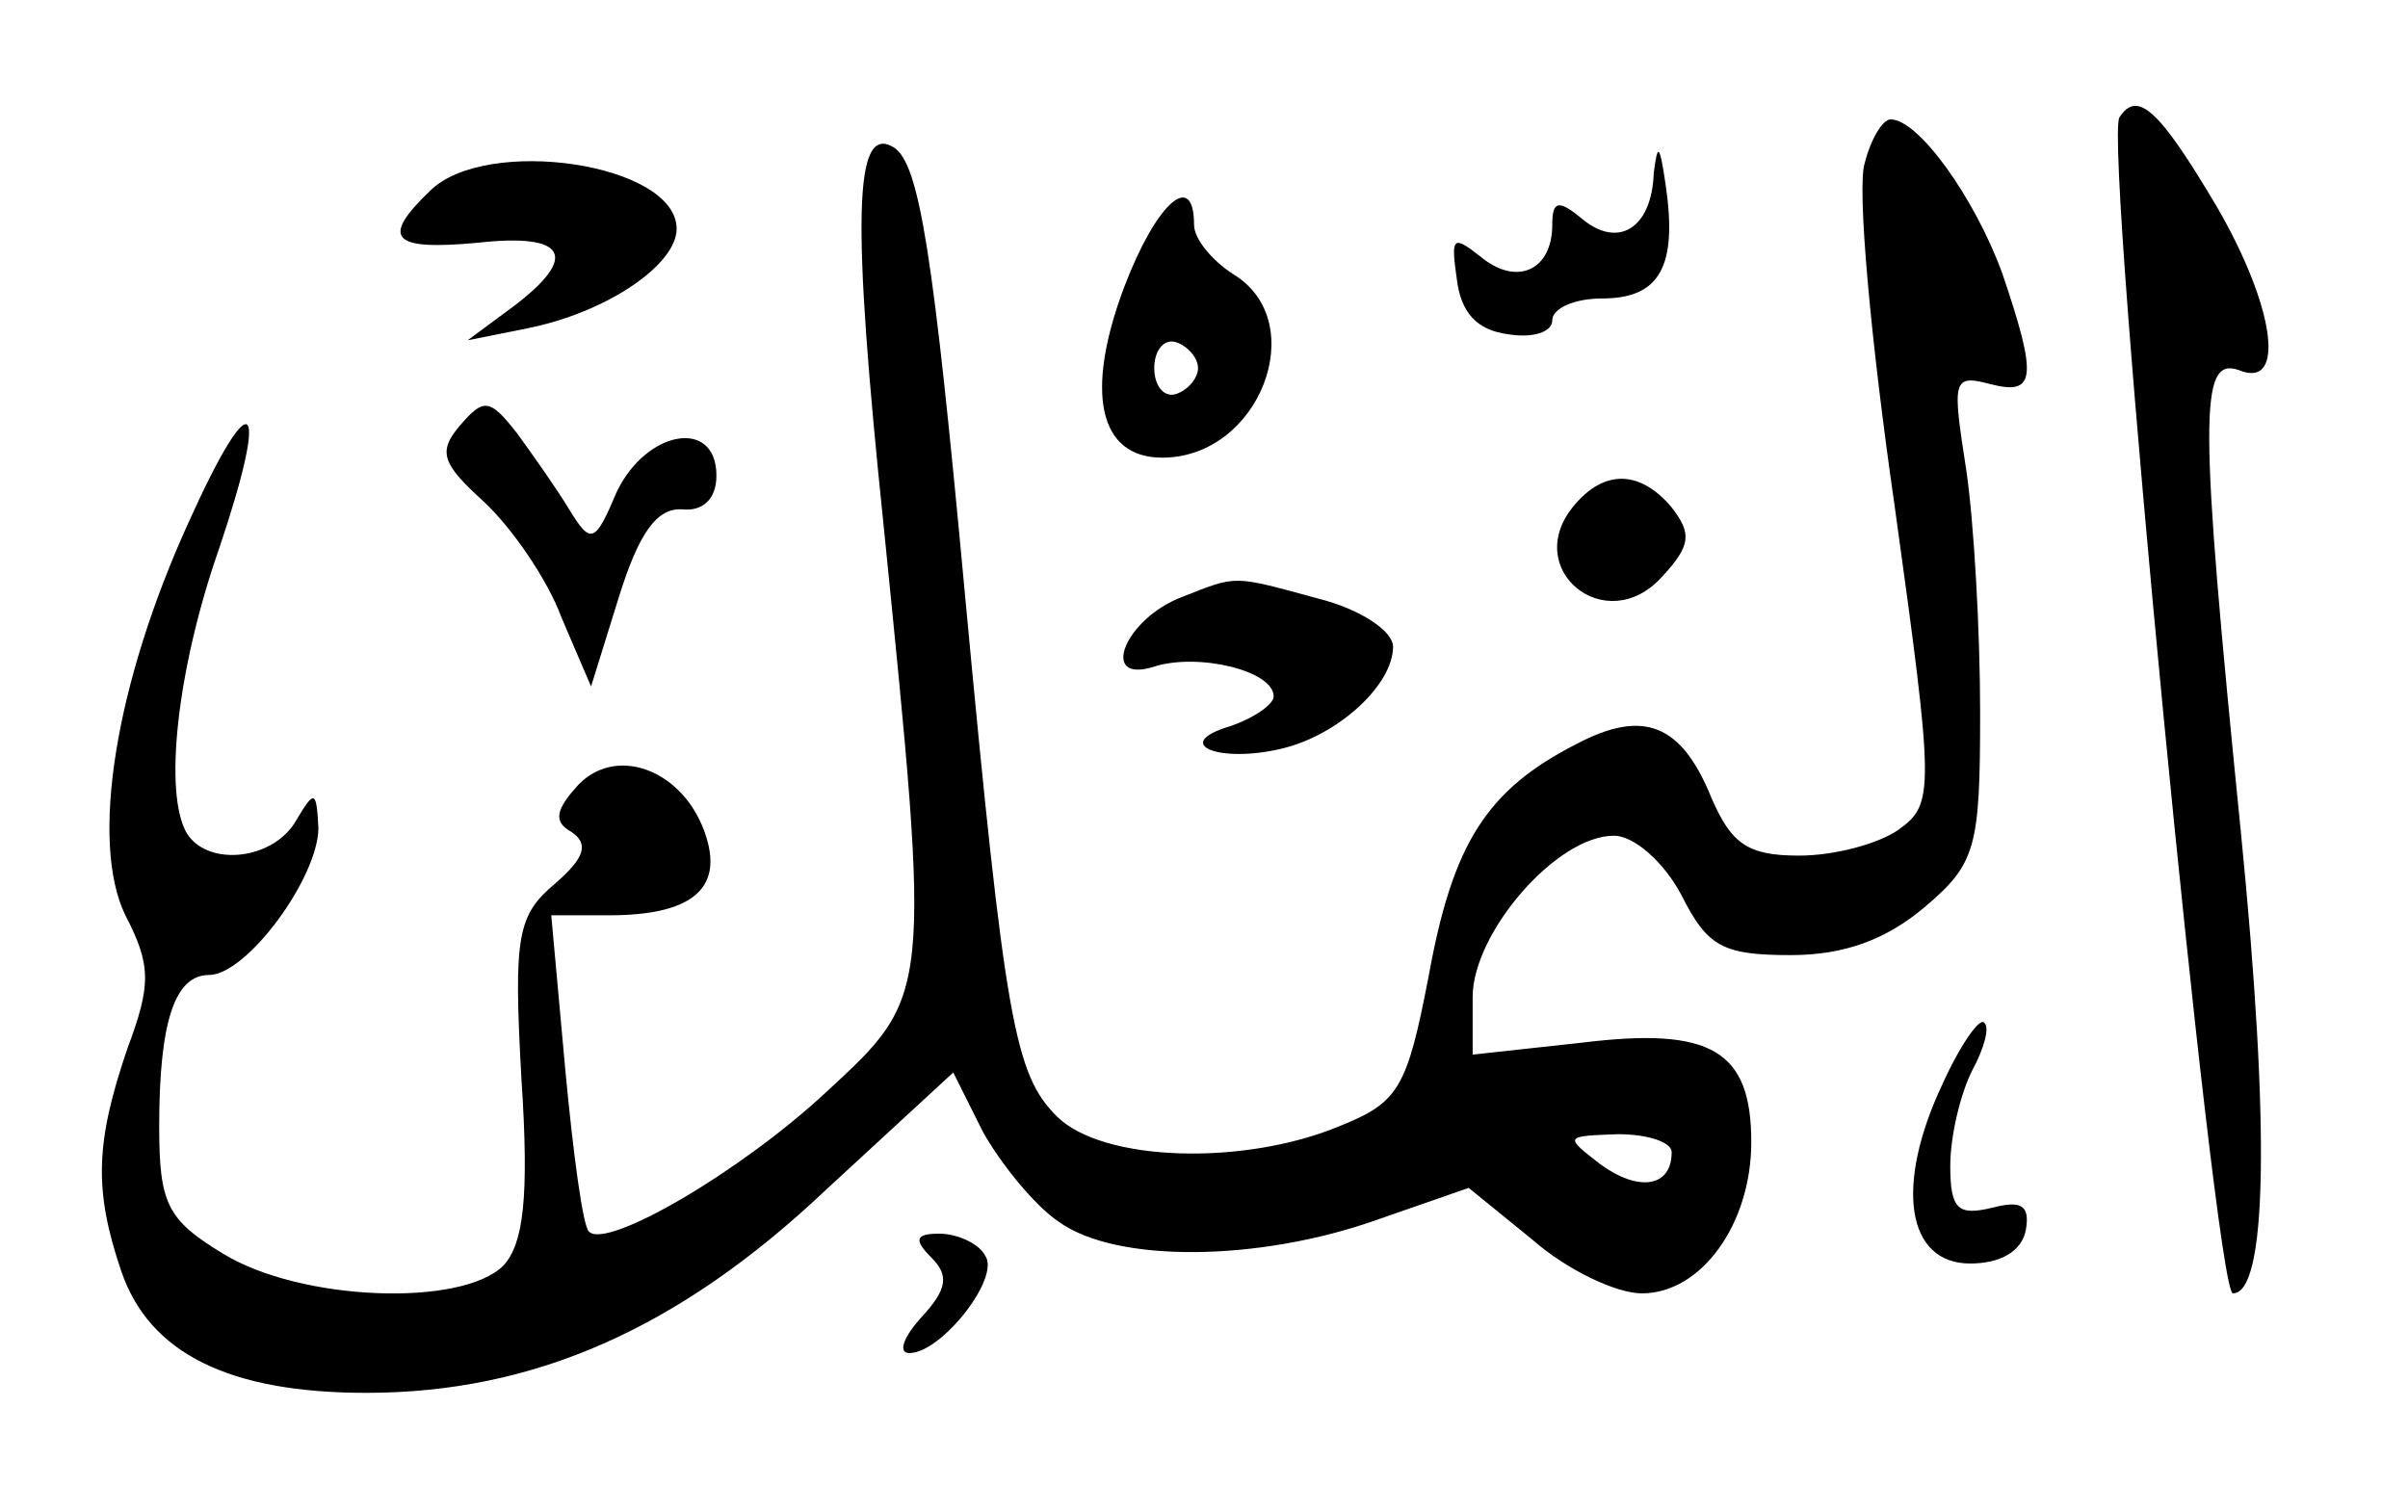 <?xml version="1.0" standalone="no"?>
<!DOCTYPE svg PUBLIC "-//W3C//DTD SVG 20010904//EN"
 "http://www.w3.org/TR/2001/REC-SVG-20010904/DTD/svg10.dtd">
<svg version="1.0" xmlns="http://www.w3.org/2000/svg"
 width="121px" height="76px" viewBox="0 0 121 76"
 preserveAspectRatio="xMidYMid meet">

<g transform="translate(0,76) scale(0.1,-0.1)"
fill="#000000" stroke="none">
<path d="M1065 701 c-8 -13 48 -591 57 -591 17 0 19 81 4 232 -21 209 -21 239
-1 232 24 -10 18 32 -11 82 -29 49 -40 59 -49 45z"/>
<path d="M937 678 c-4 -12 3 -89 15 -172 20 -144 20 -150 2 -163 -10 -7 -32
-13 -50 -13 -26 0 -34 6 -44 29 -15 37 -34 45 -68 27 -45 -23 -62 -50 -74
-116 -11 -57 -15 -64 -45 -76 -48 -20 -119 -18 -142 5 -21 21 -26 47 -46 261
-16 173 -23 218 -36 226 -20 12 -21 -36 -5 -190 24 -238 24 -236 -29 -285 -43
-40 -110 -79 -119 -70 -3 2 -8 39 -12 82 l-7 77 29 0 c41 0 57 13 49 39 -10
33 -44 47 -64 27 -12 -13 -13 -19 -4 -24 9 -6 7 -13 -8 -26 -19 -16 -21 -26
-17 -98 4 -60 1 -83 -9 -94 -21 -21 -102 -18 -141 6 -28 17 -32 25 -32 64 0
53 8 76 25 76 19 0 55 49 55 74 -1 19 -2 19 -11 4 -11 -20 -44 -24 -55 -7 -12
20 -5 83 16 143 26 77 17 85 -15 14 -37 -81 -50 -161 -32 -198 13 -25 13 -35
1 -67 -16 -47 -17 -71 -3 -112 14 -41 54 -61 123 -61 84 0 157 32 231 102 l64
59 15 -30 c9 -16 26 -37 38 -45 29 -21 101 -20 160 1 l46 16 32 -26 c17 -15
42 -27 55 -27 30 0 55 35 55 76 0 46 -20 58 -85 50 l-55 -6 0 29 c0 32 42 81
71 81 10 0 25 -13 34 -30 13 -26 21 -30 55 -30 27 0 48 8 67 24 26 22 28 30
28 98 0 40 -3 95 -7 122 -7 45 -7 48 12 43 23 -6 24 3 6 56 -14 38 -42 77 -56
77 -4 0 -10 -10 -13 -22z m-97 -497 c0 -18 -17 -20 -36 -6 -18 14 -18 14 9 15
15 0 27 -4 27 -9z"/>
<path d="M831 673 c-1 -28 -18 -38 -36 -23 -12 10 -15 9 -15 -3 0 -23 -18 -31
-36 -16 -14 11 -15 10 -12 -11 2 -17 10 -26 26 -28 12 -2 22 1 22 7 0 6 11 11
25 11 29 0 38 16 32 57 -3 20 -4 22 -6 6z"/>
<path d="M216 664 c-25 -24 -19 -30 24 -26 45 5 51 -7 18 -32 l-23 -17 30 6
c40 8 75 32 75 50 0 33 -96 47 -124 19z"/>
<path d="M565 616 c-20 -53 -13 -86 19 -86 49 0 75 68 36 92 -11 7 -20 18 -20
25 0 28 -19 11 -35 -31z m37 -41 c0 -5 -5 -11 -11 -13 -6 -2 -11 4 -11 13 0 9
5 15 11 13 6 -2 11 -8 11 -13z"/>
<path d="M231 546 c-11 -13 -9 -19 12 -38 14 -13 32 -39 39 -58 l15 -35 14 45
c10 32 19 45 32 44 10 -1 17 5 17 17 0 29 -35 23 -50 -8 -11 -26 -13 -27 -24
-9 -6 10 -18 27 -26 38 -14 18 -17 18 -29 4z"/>
<path d="M791 506 c-27 -32 16 -67 44 -36 15 16 15 22 5 35 -16 19 -34 19 -49
1z"/>
<path d="M594 460 c-29 -11 -42 -44 -14 -35 22 7 60 -2 60 -15 0 -4 -10 -11
-22 -15 -30 -9 -5 -19 27 -11 28 7 55 32 55 51 0 8 -17 19 -37 24 -44 12 -41
12 -69 1z"/>
<path d="M976 215 c-24 -51 -18 -90 14 -90 15 0 26 6 28 17 2 12 -2 15 -17 11
-17 -4 -21 -1 -21 21 0 15 5 36 11 48 6 11 9 22 6 24 -2 3 -12 -11 -21 -31z"/>
<path d="M468 128 c9 -9 8 -16 -5 -30 -9 -10 -12 -18 -6 -18 16 0 46 38 38 49
-3 6 -14 11 -23 11 -12 0 -13 -3 -4 -12z"/>
</g>
</svg>
